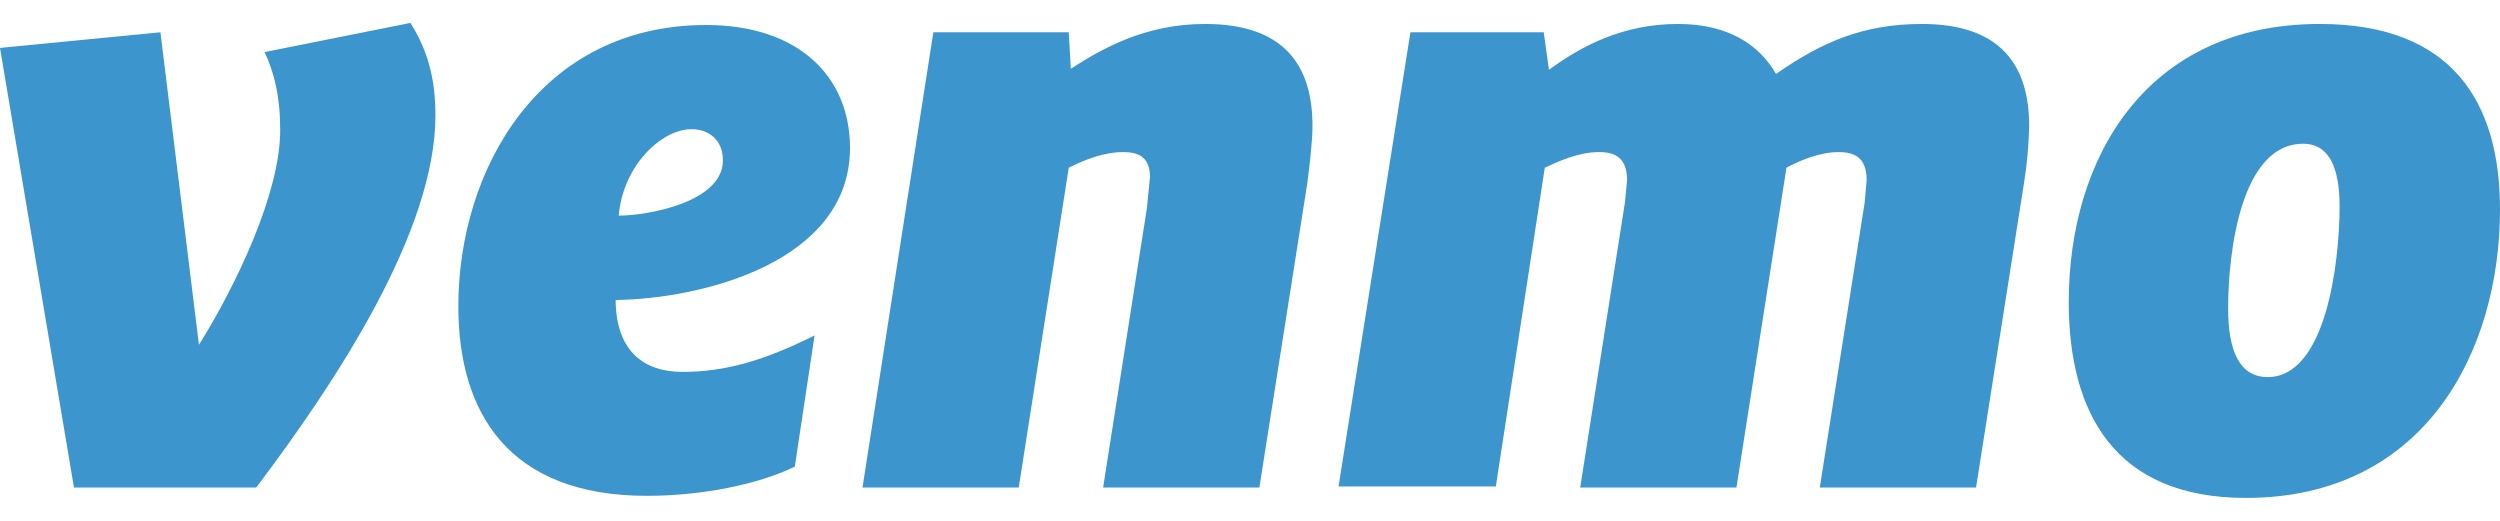 ﻿<?xml version="1.0" encoding="utf-8"?>
<svg version="1.1" xmlns:xlink="http://www.w3.org/1999/xlink" width="48px" height="10px" xmlns="http://www.w3.org/2000/svg">
  <defs>
    <pattern id="BGPattern" patternUnits="userSpaceOnUse" alignment="0 0" imageRepeat="None" />
    <mask fill="white" id="Clip7521">
      <path d="M 5.08 1  L 7.88 0.44  C 8.22 0.98  8.36 1.52  8.36 2.22  C 8.36 4.44  6.46 7.32  4.92 9.36  L 1.42 9.36  L 0 0.92  L 3.08 0.62  L 3.82 6.62  C 4.52 5.5  5.38 3.72  5.38 2.5  C 5.38 1.84  5.26 1.38  5.08 1  Z M 13.28 2.48  C 12.7 2.48  11.96 3.18  11.88 4.14  C 12.44 4.14  13.88 3.88  13.88 3.08  C 13.88 2.68  13.6 2.48  13.28 2.48  Z M 11.82 5.76  L 11.82 5.74  C 11.82 6.74  12.36 7.14  13.1 7.14  C 13.9 7.14  14.64 6.94  15.64 6.44  L 15.26 8.96  C 14.56 9.3  13.48 9.52  12.42 9.52  C 9.76 9.52  8.8 7.92  8.8 5.88  C 8.8 3.26  10.36 0.48  13.56 0.48  C 15.32 0.48  16.32 1.46  16.32 2.84  C 16.32 5.04  13.46 5.74  11.82 5.76  Z M 25.2 2.42  L 25.2 2.4  C 25.2 2.74  25.14 3.2  25.1 3.52  L 24.18 9.36  L 21.18 9.36  L 22.02 4  L 22.08 3.4  C 22.08 3  21.84 2.92  21.56 2.92  C 21.16 2.92  20.76 3.1  20.52 3.22  L 19.56 9.36  L 16.56 9.36  L 17.92 0.62  L 20.52 0.62  L 20.56 1.32  C 21.18 0.92  22 0.46  23.14 0.46  C 24.66 0.46  25.2 1.26  25.2 2.42  Z M 32.22 0.46  C 33.18 0.46  33.78 0.86  34.1 1.42  C 34.96 0.82  35.76 0.46  36.9 0.46  C 38.42 0.46  38.96 1.26  38.96 2.42  C 38.952 2.789  38.919 3.156  38.86 3.52  L 37.94 9.36  L 34.94 9.36  L 35.8 3.9  L 35.84 3.46  C 35.84 3.02  35.6 2.92  35.3 2.92  C 34.94 2.92  34.56 3.08  34.3 3.22  L 33.34 9.36  L 30.34 9.36  L 31.2 3.88  L 31.24 3.46  C 31.24 3.02  31 2.92  30.7 2.92  C 30.3 2.92  29.92 3.1  29.66 3.22  L 28.72 9.34  L 25.7 9.34  L 27.08 0.62  L 29.64 0.62  L 29.74 1.34  C 30.34 0.9  31.14 0.46  32.22 0.46  Z M 43.54 7.24  C 44.66 7.24  44.92 5.04  44.92 3.96  C 44.92 3.26  44.74 2.76  44.22 2.76  C 43.02 2.76  42.78 4.86  42.78 5.92  C 42.78 6.74  43 7.24  43.54 7.24  Z M 43.12 9.56  C 40.58 9.56  39.72 7.9  39.72 5.8  C 39.72 3.04  41.2 0.46  44.54 0.46  C 47.08 0.46  48 1.96  48 4.02  C 48 6.74  46.56 9.56  43.12 9.56  Z " fill-rule="evenodd" />
    </mask>
  </defs>
  <g>
    <path d="M 5.08 1  L 7.88 0.44  C 8.22 0.98  8.36 1.52  8.36 2.22  C 8.36 4.44  6.46 7.32  4.92 9.36  L 1.42 9.36  L 0 0.92  L 3.08 0.62  L 3.82 6.62  C 4.52 5.5  5.38 3.72  5.38 2.5  C 5.38 1.84  5.26 1.38  5.08 1  Z M 13.28 2.48  C 12.7 2.48  11.96 3.18  11.88 4.14  C 12.44 4.14  13.88 3.88  13.88 3.08  C 13.88 2.68  13.6 2.48  13.28 2.48  Z M 11.82 5.76  L 11.82 5.74  C 11.82 6.74  12.36 7.14  13.1 7.14  C 13.9 7.14  14.64 6.94  15.64 6.44  L 15.26 8.96  C 14.56 9.3  13.48 9.52  12.42 9.52  C 9.76 9.52  8.8 7.92  8.8 5.88  C 8.8 3.26  10.36 0.48  13.56 0.48  C 15.32 0.48  16.32 1.46  16.32 2.84  C 16.32 5.04  13.46 5.74  11.82 5.76  Z M 25.2 2.42  L 25.2 2.4  C 25.2 2.74  25.14 3.2  25.1 3.52  L 24.18 9.36  L 21.18 9.36  L 22.02 4  L 22.08 3.4  C 22.08 3  21.84 2.92  21.56 2.92  C 21.16 2.92  20.76 3.1  20.52 3.22  L 19.56 9.36  L 16.56 9.36  L 17.92 0.62  L 20.52 0.62  L 20.56 1.32  C 21.18 0.92  22 0.46  23.14 0.46  C 24.66 0.46  25.2 1.26  25.2 2.42  Z M 32.22 0.46  C 33.18 0.46  33.78 0.86  34.1 1.42  C 34.96 0.82  35.76 0.46  36.9 0.46  C 38.42 0.46  38.96 1.26  38.96 2.42  C 38.952 2.789  38.919 3.156  38.86 3.52  L 37.94 9.36  L 34.94 9.36  L 35.8 3.9  L 35.84 3.46  C 35.84 3.02  35.6 2.92  35.3 2.92  C 34.94 2.92  34.56 3.08  34.3 3.22  L 33.34 9.36  L 30.34 9.36  L 31.2 3.88  L 31.24 3.46  C 31.24 3.02  31 2.92  30.7 2.92  C 30.3 2.92  29.92 3.1  29.66 3.22  L 28.72 9.34  L 25.7 9.34  L 27.08 0.62  L 29.64 0.62  L 29.74 1.34  C 30.34 0.9  31.14 0.46  32.22 0.46  Z M 43.54 7.24  C 44.66 7.24  44.92 5.04  44.92 3.96  C 44.92 3.26  44.74 2.76  44.22 2.76  C 43.02 2.76  42.78 4.86  42.78 5.92  C 42.78 6.74  43 7.24  43.54 7.24  Z M 43.12 9.56  C 40.58 9.56  39.72 7.9  39.72 5.8  C 39.72 3.04  41.2 0.46  44.54 0.46  C 47.08 0.46  48 1.96  48 4.02  C 48 6.74  46.56 9.56  43.12 9.56  Z " fill-rule="nonzero" fill="rgba(61, 149, 206, 1)" stroke="none" class="fill" />
    <path d="M 5.08 1  L 7.88 0.44  C 8.22 0.98  8.36 1.52  8.36 2.22  C 8.36 4.44  6.46 7.32  4.92 9.36  L 1.42 9.36  L 0 0.92  L 3.08 0.62  L 3.82 6.62  C 4.52 5.5  5.38 3.72  5.38 2.5  C 5.38 1.84  5.26 1.38  5.08 1  Z " stroke-width="0" stroke-dasharray="0" stroke="rgba(255, 255, 255, 0)" fill="none" class="stroke" mask="url(#Clip7521)" />
    <path d="M 13.28 2.48  C 12.7 2.48  11.96 3.18  11.88 4.14  C 12.44 4.14  13.88 3.88  13.88 3.08  C 13.88 2.68  13.6 2.48  13.28 2.48  Z " stroke-width="0" stroke-dasharray="0" stroke="rgba(255, 255, 255, 0)" fill="none" class="stroke" mask="url(#Clip7521)" />
    <path d="M 11.82 5.76  L 11.82 5.74  C 11.82 6.74  12.36 7.14  13.1 7.14  C 13.9 7.14  14.64 6.94  15.64 6.44  L 15.26 8.96  C 14.56 9.3  13.48 9.52  12.42 9.52  C 9.76 9.52  8.8 7.92  8.8 5.88  C 8.8 3.26  10.36 0.48  13.56 0.48  C 15.32 0.48  16.32 1.46  16.32 2.84  C 16.32 5.04  13.46 5.74  11.82 5.76  Z " stroke-width="0" stroke-dasharray="0" stroke="rgba(255, 255, 255, 0)" fill="none" class="stroke" mask="url(#Clip7521)" />
    <path d="M 25.2 2.42  L 25.2 2.4  C 25.2 2.74  25.14 3.2  25.1 3.52  L 24.18 9.36  L 21.18 9.36  L 22.02 4  L 22.08 3.4  C 22.08 3  21.84 2.92  21.56 2.92  C 21.16 2.92  20.76 3.1  20.52 3.22  L 19.56 9.36  L 16.56 9.36  L 17.92 0.62  L 20.52 0.62  L 20.56 1.32  C 21.18 0.92  22 0.46  23.14 0.46  C 24.66 0.46  25.2 1.26  25.2 2.42  Z " stroke-width="0" stroke-dasharray="0" stroke="rgba(255, 255, 255, 0)" fill="none" class="stroke" mask="url(#Clip7521)" />
    <path d="M 32.22 0.46  C 33.18 0.46  33.78 0.86  34.1 1.42  C 34.96 0.82  35.76 0.46  36.9 0.46  C 38.42 0.46  38.96 1.26  38.96 2.42  C 38.952 2.789  38.919 3.156  38.86 3.52  L 37.94 9.36  L 34.94 9.36  L 35.8 3.9  L 35.84 3.46  C 35.84 3.02  35.6 2.92  35.3 2.92  C 34.94 2.92  34.56 3.08  34.3 3.22  L 33.34 9.36  L 30.34 9.36  L 31.2 3.88  L 31.24 3.46  C 31.24 3.02  31 2.92  30.7 2.92  C 30.3 2.92  29.92 3.1  29.66 3.22  L 28.72 9.34  L 25.7 9.34  L 27.08 0.62  L 29.64 0.62  L 29.74 1.34  C 30.34 0.9  31.14 0.46  32.22 0.46  Z " stroke-width="0" stroke-dasharray="0" stroke="rgba(255, 255, 255, 0)" fill="none" class="stroke" mask="url(#Clip7521)" />
    <path d="M 43.54 7.24  C 44.66 7.24  44.92 5.04  44.92 3.96  C 44.92 3.26  44.74 2.76  44.22 2.76  C 43.02 2.76  42.78 4.86  42.78 5.92  C 42.78 6.74  43 7.24  43.54 7.24  Z " stroke-width="0" stroke-dasharray="0" stroke="rgba(255, 255, 255, 0)" fill="none" class="stroke" mask="url(#Clip7521)" />
    <path d="M 43.12 9.56  C 40.58 9.56  39.72 7.9  39.72 5.8  C 39.72 3.04  41.2 0.46  44.54 0.46  C 47.08 0.46  48 1.96  48 4.02  C 48 6.74  46.56 9.56  43.12 9.56  Z " stroke-width="0" stroke-dasharray="0" stroke="rgba(255, 255, 255, 0)" fill="none" class="stroke" mask="url(#Clip7521)" />
  </g>
</svg>